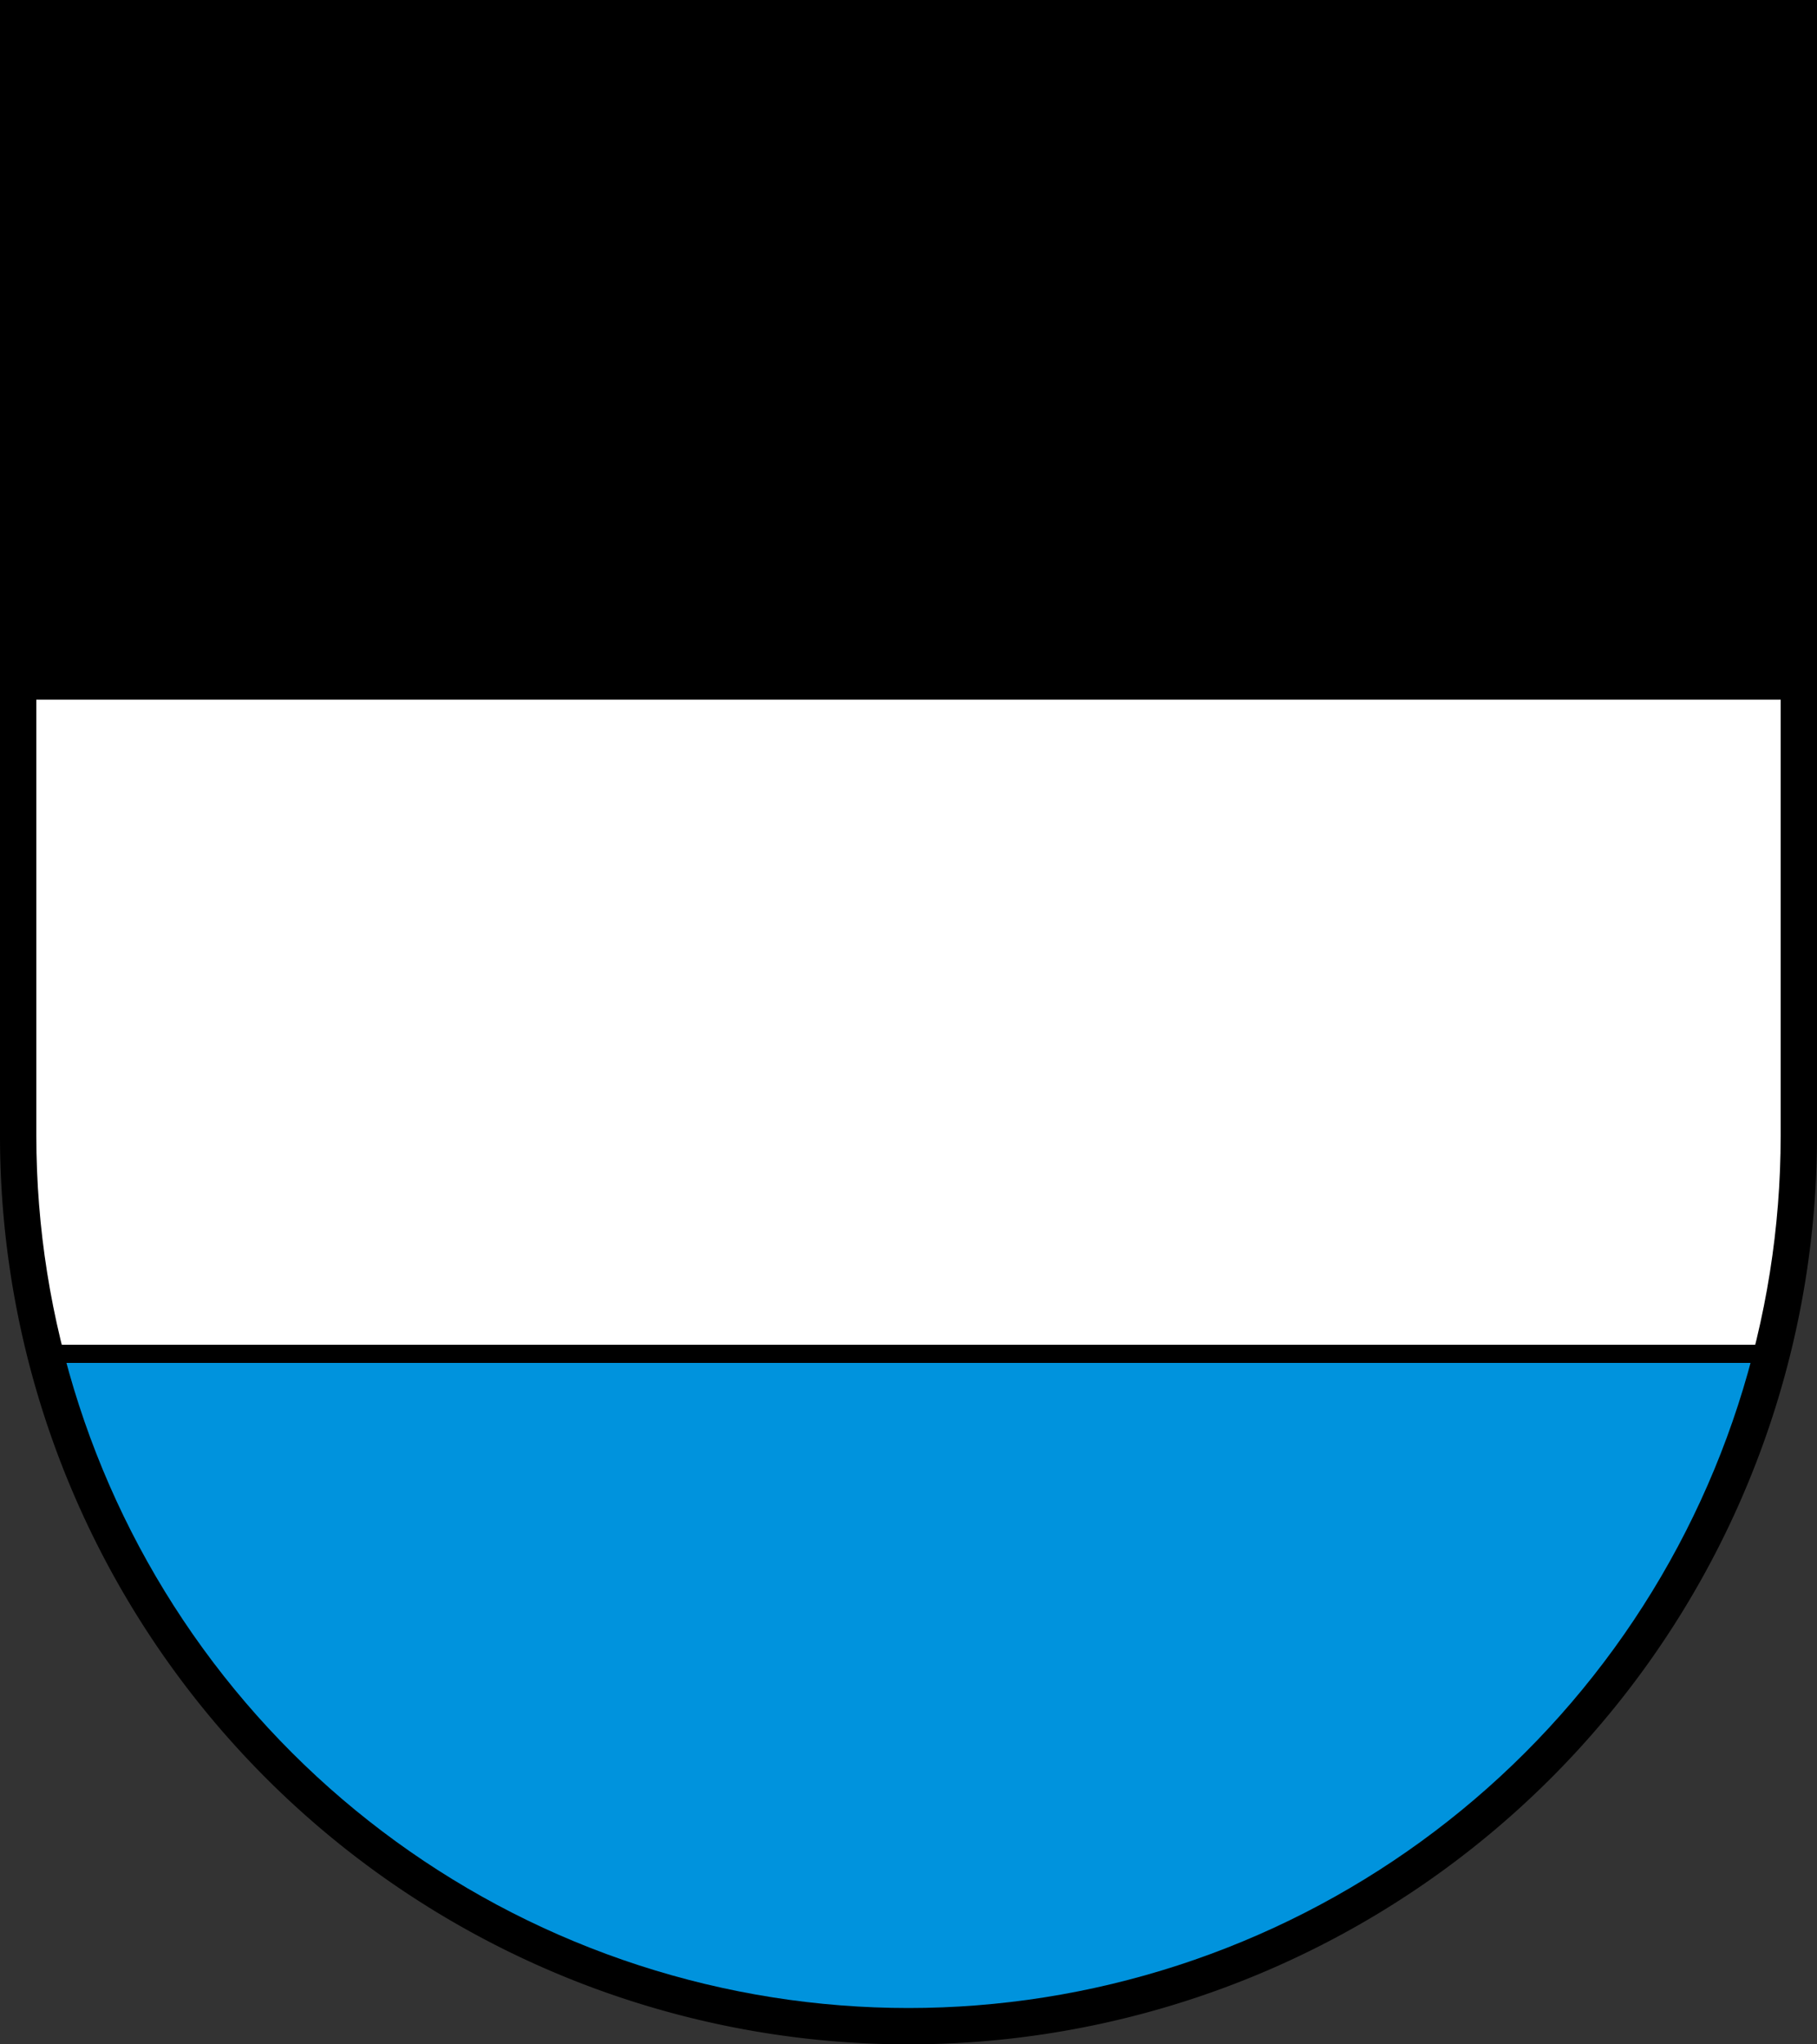 <svg xmlns="http://www.w3.org/2000/svg" width="400" height="450" viewBox="0 0 100 112.5"><rect x="0" y="0" width="100" height="112.5" fill="#333333" stroke="none"/><defs><clipPath id="a"><path d="M2 2h96v60.5a48 48 0 0 1-96 0z"/></clipPath></defs><path d="M0 0h100v62.5a50 50 0 0 1-100 0"/><g clip-path="url(#a)"><path d="M2 38.5h96V74H2" fill="#fff"/><path d="M2 75h96v35.5H2" fill="#0093dd"/></g></svg>